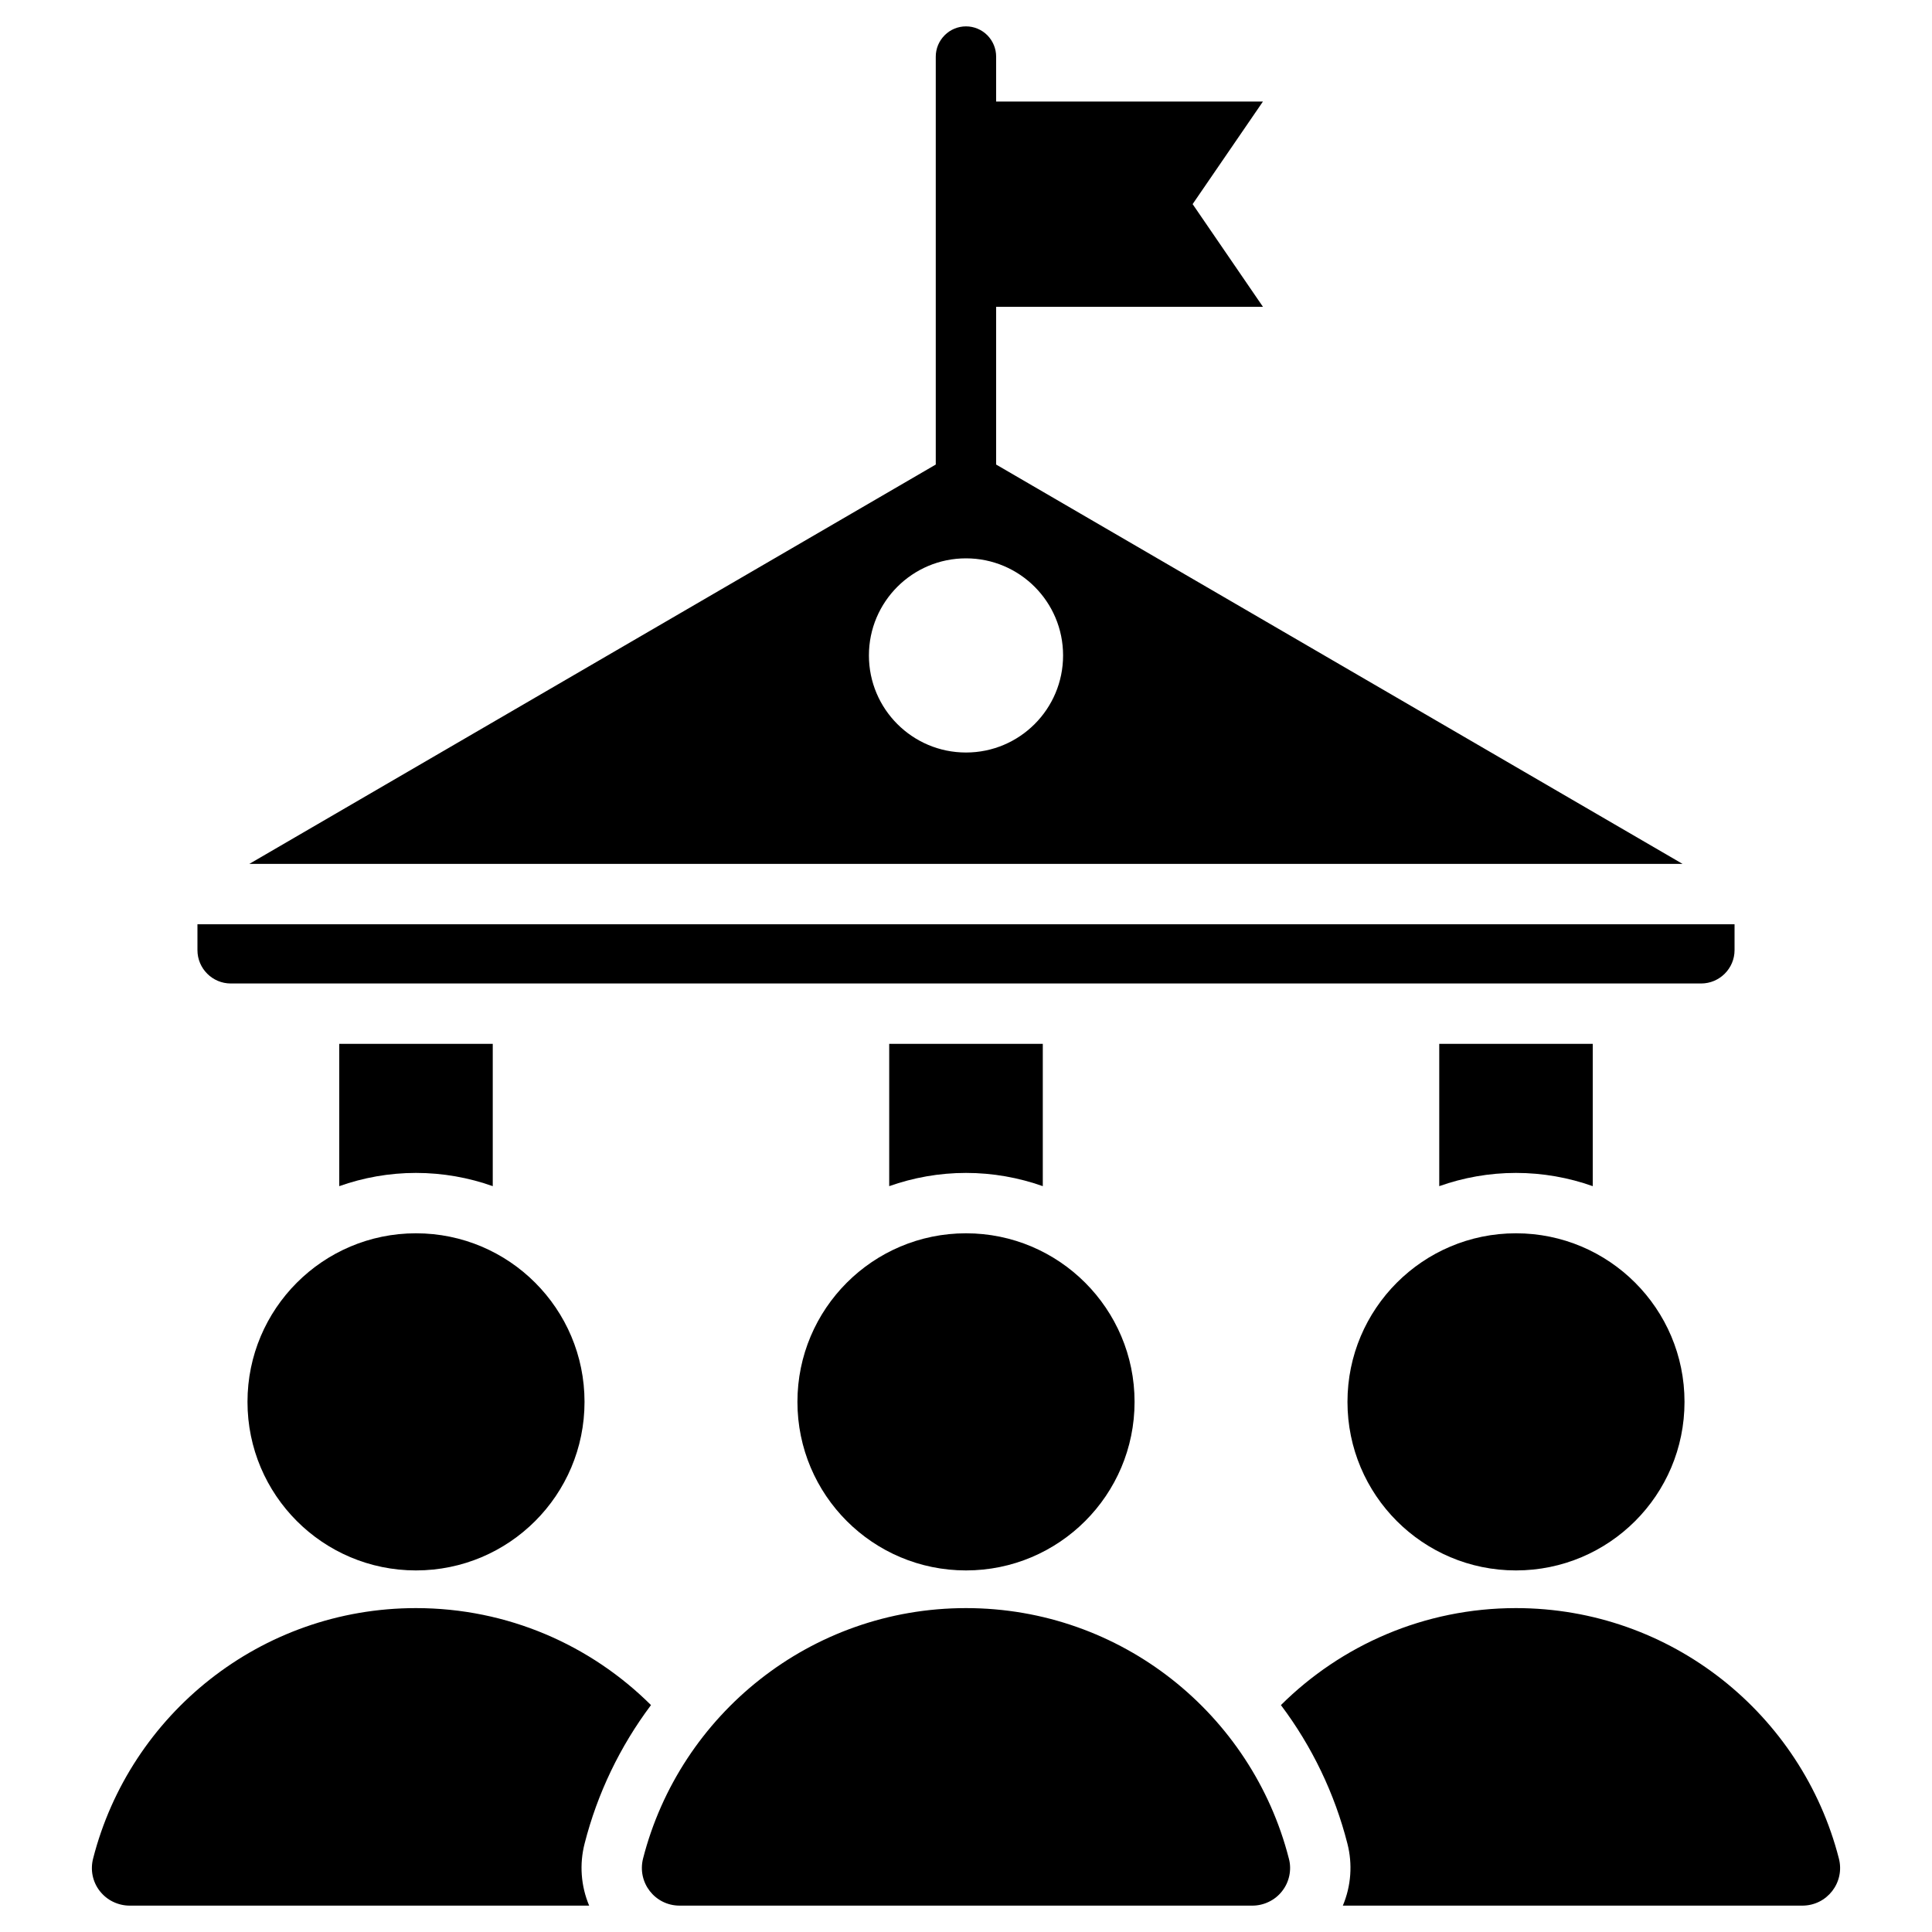 <svg width="20" height="20" viewBox="0 0 20 20" fill="none" xmlns="http://www.w3.org/2000/svg">
<path fill-rule="evenodd" clip-rule="evenodd" d="M16.488 10.806V12.279C16.24 12.191 15.972 12.142 15.693 12.142C15.415 12.142 15.147 12.191 14.899 12.279V10.806H16.488ZM17.418 8.943L10.312 4.809V3.176H13.074L12.346 2.113L13.074 1.051H10.312V0.586C10.312 0.503 10.279 0.424 10.221 0.365C10.162 0.306 10.083 0.273 10 0.273C9.917 0.273 9.837 0.306 9.779 0.365C9.72 0.424 9.687 0.503 9.687 0.586V4.809L2.581 8.943H17.418ZM10 5.78C10.555 5.78 11.005 6.23 11.005 6.785C11.005 7.34 10.555 7.79 10 7.79C9.445 7.79 8.995 7.34 8.995 6.785C8.995 6.23 9.445 5.78 10 5.78ZM7.036 19.727H12.964C13.024 19.727 13.083 19.713 13.136 19.687C13.19 19.661 13.237 19.623 13.273 19.576C13.31 19.529 13.335 19.474 13.347 19.416C13.359 19.357 13.358 19.297 13.342 19.239C12.961 17.749 11.609 16.647 10 16.647C8.391 16.647 7.039 17.749 6.657 19.239C6.594 19.487 6.779 19.727 7.036 19.727ZM15.693 12.767C16.657 12.767 17.438 13.549 17.438 14.512C17.438 15.476 16.657 16.257 15.693 16.257C14.73 16.257 13.949 15.476 13.949 14.512C13.949 13.549 14.73 12.767 15.693 12.767ZM4.306 12.767C5.27 12.767 6.051 13.549 6.051 14.512C6.051 15.476 5.27 16.257 4.306 16.257C3.343 16.257 2.562 15.476 2.562 14.512C2.562 13.549 3.343 12.767 4.306 12.767ZM10 12.767C10.963 12.767 11.745 13.549 11.745 14.512C11.745 15.476 10.963 16.257 10 16.257C9.036 16.257 8.255 15.476 8.255 14.512C8.255 13.549 9.036 12.767 10 12.767ZM13.901 19.727C13.987 19.523 14.003 19.297 13.948 19.084C13.816 18.566 13.582 18.079 13.26 17.651C13.884 17.031 14.744 16.647 15.693 16.647C17.302 16.647 18.654 17.749 19.036 19.239C19.1 19.487 18.914 19.727 18.657 19.727H13.901ZM1.342 19.727C1.283 19.727 1.224 19.713 1.17 19.687C1.116 19.661 1.07 19.623 1.033 19.576C0.996 19.529 0.971 19.474 0.959 19.416C0.947 19.357 0.949 19.297 0.964 19.239C1.345 17.749 2.697 16.647 4.306 16.647C5.256 16.647 6.116 17.031 6.739 17.651C6.418 18.079 6.184 18.566 6.052 19.084C5.997 19.297 6.013 19.523 6.099 19.727L1.342 19.727ZM17.956 9.568V9.836C17.956 10.026 17.8 10.181 17.61 10.181H2.389C2.199 10.181 2.044 10.026 2.044 9.836V9.568H17.956ZM5.101 10.806V12.279C4.853 12.191 4.585 12.142 4.306 12.142C4.028 12.142 3.76 12.191 3.512 12.279V10.806H5.101ZM10.795 10.806V12.279C10.546 12.191 10.279 12.142 10 12.142C9.721 12.142 9.454 12.191 9.205 12.279V10.806H10.795Z" fill="currentColor"/>
</svg>
